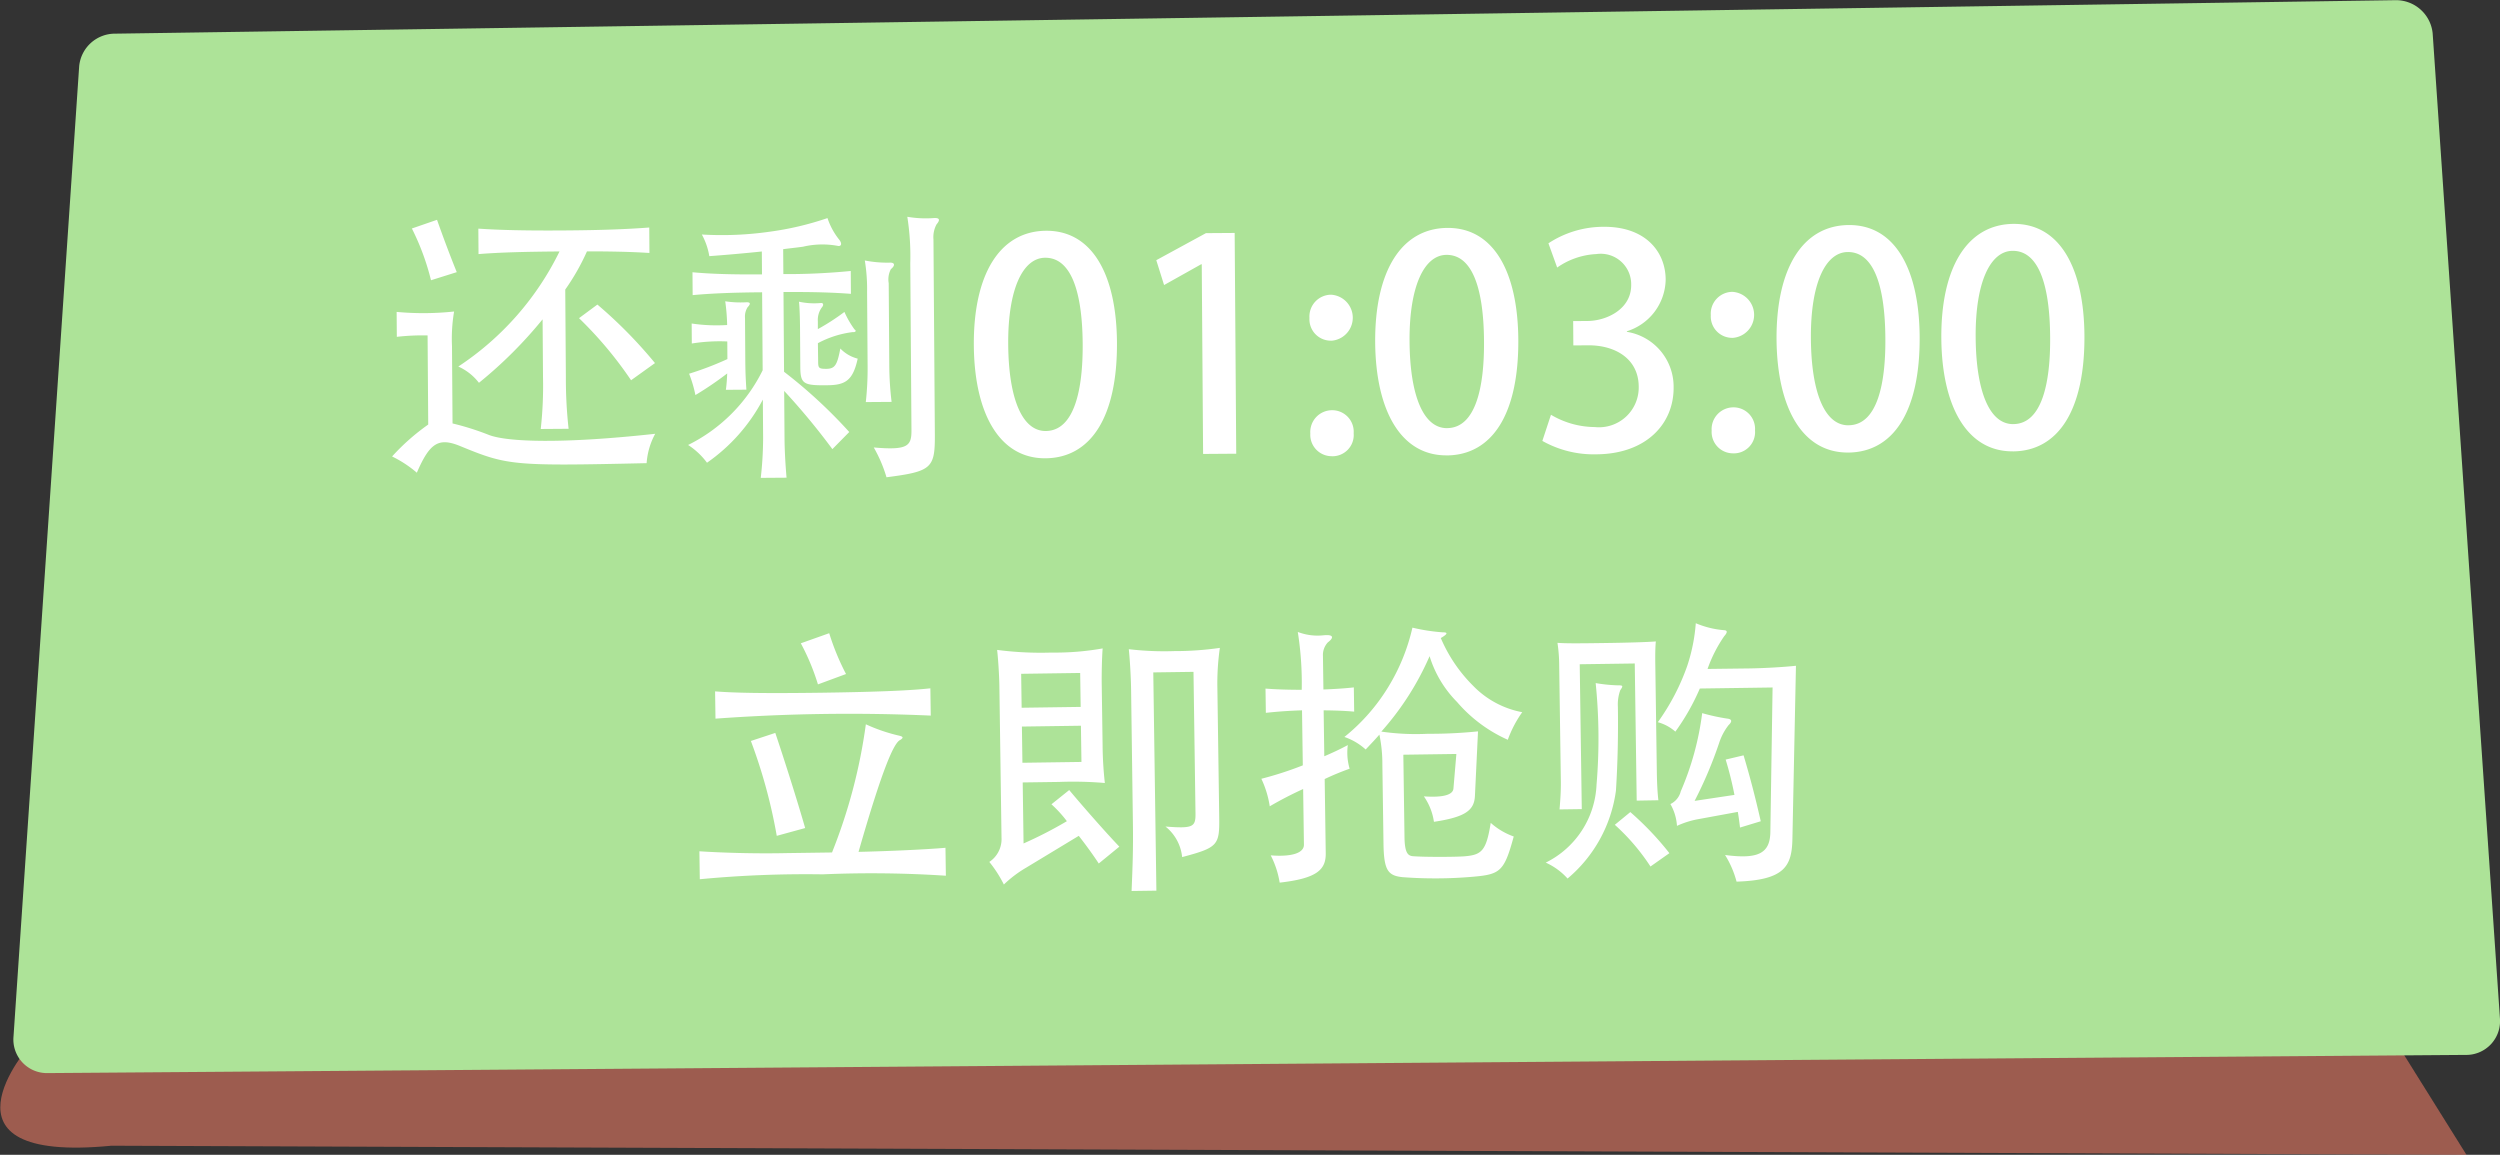 <svg id="S3_coupon2" xmlns="http://www.w3.org/2000/svg" width="137.469" height="63.5" viewBox="0 0 137.469 63.5">
  <rect x="0" y="0" width="137.469" height="63.5" fill="#333333" stroke="none"/>
  <defs>
    <style>
      .cls-1 {
        fill: #f17d66;
        opacity: 0.56;
      }

      .cls-1, .cls-2, .cls-3 {
        fill-rule: evenodd;
      }

      .cls-2 {
        fill: #ade398;
      }

      .cls-3 {
        fill: #fff;
      }
    </style>
  </defs>
  <path id="形状_51" data-name="形状 51" class="cls-1" d="M447,337s-5.75,6.5,4.5,5.5L581,343l-5-8S442,324.75,447,337Z" transform="translate(-445.375 -279.5)"/>
  <path id="圆角矩形_3_拷贝_2" data-name="圆角矩形 3 拷贝 2" class="cls-2" d="M451.711,281.351L577.1,279.51a2.026,2.026,0,0,1,2.04,1.81l3.7,54.171a1.858,1.858,0,0,1-1.9,2.016l-132.993,1a1.846,1.846,0,0,1-1.829-2.014l3.611-53.354A1.977,1.977,0,0,1,451.711,281.351Z" transform="translate(-445.375 -279.5)"/>
  <path id="立即抢购" class="cls-3" d="M491.126,326.375l-2.493.035c-1.787.041-3.685-.026-4.8-0.1l0.022,1.537a61.56,61.56,0,0,1,6.755-.269,62.441,62.441,0,0,1,6.776.076l-0.022-1.536c-1.081.094-3.1,0.185-4.78,0.224,1.345-4.692,1.954-5.986,2.281-6.148,0.218-.129.154-0.19-0.019-0.235a9.4,9.4,0,0,1-1.86-.632A29.691,29.691,0,0,1,491.126,326.375Zm-1.477-1.343c-0.462-1.609-1.184-3.873-1.643-5.231l-1.342.443a29.116,29.116,0,0,1,1.423,5.217Zm6.906-6.183-0.021-1.5c-0.987.108-2.569,0.193-5.925,0.241-3.339.047-4.908,0.007-5.913-.073l0.022,1.5A101.269,101.269,0,0,1,496.555,318.849Zm-4.659-2.286a13.368,13.368,0,0,1-.925-2.245l-1.561.555a12.4,12.4,0,0,1,.942,2.26Zm12.945,4.834-3.246.046-0.028-1.991,3.245-.046Zm-0.043-3.026-3.246.046-0.026-1.866,3.245-.046Zm7.654-3.245a17.305,17.305,0,0,1-2.507.176,16.445,16.445,0,0,1-2.5-.105c0.054,0.517.115,1.457,0.126,2.225l0.1,7.4c0.019,1.349-.015,2.274-0.073,3.671l1.364-.019-0.171-12,2.211-.031,0.11,7.777c0.011,0.752-.129.848-1.651,0.729a2.461,2.461,0,0,1,.917,1.68c2-.53,2.061-0.656,2.038-2.255l-0.1-7.025A13.756,13.756,0,0,1,512.452,315.126Zm-8.412,9.529a22.78,22.78,0,0,1-2.382,1.225l-0.047-3.355,1.991-.028a20.543,20.543,0,0,1,2.526.058,20.121,20.121,0,0,1-.124-2.1l-0.048-3.324c-0.008-.58.011-1.458,0.051-1.976a14.828,14.828,0,0,1-2.82.228,18.542,18.542,0,0,1-2.982-.146c0.054,0.47.114,1.378,0.123,1.974l0.118,8.341a1.505,1.505,0,0,1-.671,1.343,6.66,6.66,0,0,1,.8,1.243,6.455,6.455,0,0,1,1.226-.927l2.892-1.75c0.415,0.527.815,1.086,1.1,1.521l1.132-.926c-0.812-.851-2.071-2.291-2.757-3.113l-0.977.783A6.569,6.569,0,0,1,504.04,324.655Zm17.184-4.761a7.922,7.922,0,0,1,.164,1.66l0.062,4.343c0.021,1.458.244,1.753,1.045,1.836a23.9,23.9,0,0,0,3.889-.024c1.488-.131,1.705-0.291,2.227-2.212a3.81,3.81,0,0,1-1.265-.75c-0.245,1.556-.508,1.763-1.448,1.84-0.5.038-2.164,0.046-2.839-.007-0.267-.028-0.441-0.182-0.454-1.044L522.541,321l2.916-.041-0.161,1.9c-0.027.329-.51,0.509-1.625,0.431a3.275,3.275,0,0,1,.553,1.4c1.722-.26,2.218-0.627,2.254-1.428l0.169-3.546a25.73,25.73,0,0,1-2.758.133,13.278,13.278,0,0,1-2.558-.12,15.549,15.549,0,0,0,2.654-4.147,6.124,6.124,0,0,0,1.51,2.519,7.92,7.92,0,0,0,2.79,2.078,6.316,6.316,0,0,1,.794-1.517,5.057,5.057,0,0,1-2.7-1.452,8.268,8.268,0,0,1-1.778-2.625c0.389-.225.4-0.319,0.106-0.315a10.125,10.125,0,0,1-1.666-.258,10.841,10.841,0,0,1-1.319,3.249,10.611,10.611,0,0,1-2.422,2.763,3.344,3.344,0,0,1,1.17.689C520.776,320.386,520.992,320.164,521.224,319.894Zm-3.078-2.481-0.026-1.85a1.018,1.018,0,0,1,.271-0.741c0.357-.272.308-0.444-0.24-0.389a3.029,3.029,0,0,1-1.414-.184,18.055,18.055,0,0,1,.217,3.181c-0.847,0-1.474-.026-1.992-0.066l0.019,1.333c0.516-.055,1.143-0.111,1.989-0.138l0.043,3.026a19.079,19.079,0,0,1-2.279.738,5.41,5.41,0,0,1,.461,1.514,20.461,20.461,0,0,1,1.837-.951l0.043,3.057c0.007,0.455-.649.684-1.826,0.591a5,5,0,0,1,.492,1.5c2.051-.233,2.546-0.71,2.533-1.619l-0.058-4.077a14.247,14.247,0,0,1,1.372-.568,3.149,3.149,0,0,1-.1-1.3c-0.451.242-.872,0.436-1.293,0.615l-0.036-2.525c0.69,0.006,1.224.03,1.679,0.071l-0.019-1.333C519.384,317.348,518.836,317.387,518.146,317.413Zm19.025,9a16.531,16.531,0,0,0-2.149-2.259l-0.852.7a11.583,11.583,0,0,1,1.961,2.293Zm-2.7-8.964c0.169-.237.153-0.268-0.145-0.264a8.4,8.4,0,0,1-1.209-.124,30.193,30.193,0,0,1,.048,5.582,5.017,5.017,0,0,1-2.793,4.29,3.6,3.6,0,0,1,1.2.876,7.633,7.633,0,0,0,2.66-4.836c0.1-1.57.128-3.138,0.107-4.6A2.3,2.3,0,0,1,534.472,317.447Zm2.094,6.055c-0.054-.454-0.077-1-0.085-1.535l-0.085-5.974c-0.007-.486,0-0.925.03-1.224-0.486.039-1.552,0.07-2.775,0.087-1.285.018-2.132,0.03-2.634-.01a8.472,8.472,0,0,1,.095,1.222l0.091,6.4c0.008,0.533-.032,1.067-0.072,1.538l1.223-.017-0.113-7.965,3.026-.043,0.107,7.541Zm4.182-.294-2.19.329a22.643,22.643,0,0,0,1.35-3.187,3.2,3.2,0,0,1,.519-0.98c0.217-.207.184-0.332-0.083-0.359a10.756,10.756,0,0,1-1.369-.3,15.775,15.775,0,0,1-1.178,4.3,1.052,1.052,0,0,1-.57.7,2.761,2.761,0,0,1,.362,1.2,4.824,4.824,0,0,1,1.124-.361l2.221-.408c0.051,0.282.087,0.579,0.122,0.861l1.14-.346c-0.284-1.25-.567-2.36-0.945-3.625l-0.985.234A18.983,18.983,0,0,1,540.748,323.208Zm-1.478-6.926a7.629,7.629,0,0,1,.915-1.8c0.2-.223.168-0.316,0.011-0.33a5.032,5.032,0,0,1-1.573-.385,9.634,9.634,0,0,1-.469,2.343,12.24,12.24,0,0,1-1.618,3.1,2.419,2.419,0,0,1,.964.519,12.358,12.358,0,0,0,1.346-2.371l4-.057-0.122,7.937c-0.015,1.192-.669,1.515-2.491,1.274a5.338,5.338,0,0,1,.632,1.465c2.681-.085,3.046-0.874,3.072-2.38l0.194-9.49c-0.658.072-1.755,0.134-2.538,0.146Z" transform="translate(-445.375 -279.5)"/>
  <path id="还剩01:03:00" class="cls-3" d="M481.391,299.465a25.339,25.339,0,0,0-3.167-3.218l-1.01.748a21.407,21.407,0,0,1,2.862,3.414Zm-10.9-5c-0.378-.933-0.756-1.946-1.085-2.878l-1.383.477a13.491,13.491,0,0,1,1.052,2.846Zm-0.232,8.32-0.03-4.256a8.909,8.909,0,0,1,.116-1.9,15.906,15.906,0,0,1-3.16.022l0.01,1.371a12.361,12.361,0,0,1,1.692-.077l0.035,4.9a11.939,11.939,0,0,0-1.987,1.755,6.336,6.336,0,0,1,1.361.893c0.7-1.617,1.179-1.959,2.375-1.468,2.62,1.078,2.878,1.108,10.26.943a3.971,3.971,0,0,1,.472-1.615c-5.171.568-8.154,0.444-9.14,0.065A14.8,14.8,0,0,0,470.258,302.784Zm5.882-9.457a15.968,15.968,0,0,1-5.565,6.327,2.951,2.951,0,0,1,1.135.895,23.822,23.822,0,0,0,3.5-3.491l0.023,3.192a21.507,21.507,0,0,1-.125,2.838l1.532-.011a25.093,25.093,0,0,1-.15-2.836l-0.034-4.82a12.335,12.335,0,0,0,1.194-2.1c1.467,0,2.532.03,3.435,0.088l-0.01-1.4c-1.144.088-2.546,0.147-4.69,0.162s-3.563-.023-4.708-0.1l0.01,1.4C472.787,293.383,474.141,293.342,476.14,293.327Zm20.74-1.5c0.192-.227.175-0.356-0.148-0.338a5.941,5.941,0,0,1-1.467-.07,14,14,0,0,1,.163,2.562l0.065,9.173c0.006,0.87-.2,1.114-2.073.95a7.608,7.608,0,0,1,.7,1.639c2.513-.324,2.673-0.5,2.659-2.405l-0.076-10.672A1.473,1.473,0,0,1,496.88,291.826Zm-2.514,2.468c0.257-.211.207-0.372-0.083-0.354a6.294,6.294,0,0,1-1.355-.119,9.713,9.713,0,0,1,.125,1.724l0.029,4.127a16.821,16.821,0,0,1-.1,1.935l1.419-.01a17.254,17.254,0,0,1-.127-1.934l-0.032-4.594A1.209,1.209,0,0,1,494.366,294.294Zm-9,3.982,0.006,0.967a17.379,17.379,0,0,1-2.106.805,6.766,6.766,0,0,1,.347,1.174,18.458,18.458,0,0,0,1.749-1.189c-0.014.29-.028,0.564-0.074,0.9l1.128-.008c-0.036-.564-0.055-0.935-0.06-1.595l-0.016-2.354a0.957,0.957,0,0,1,.141-0.581c0.192-.2.159-0.292-0.1-0.274a5.557,5.557,0,0,1-1.129-.056,10.517,10.517,0,0,1,.106,1.305,9.3,9.3,0,0,1-1.951-.083l0.008,1.1A9.61,9.61,0,0,1,485.367,298.276Zm4.982,0.093a5.47,5.47,0,0,1,1.914-.61c0.177,0.015.209-.082,0.1-0.146a5.216,5.216,0,0,1-.555-0.963,12.11,12.11,0,0,1-1.461.945l0-.419a1.169,1.169,0,0,1,.22-0.775c0.128-.146.063-0.258-0.05-0.242a3.9,3.9,0,0,1-1.209-.072c0.034,0.242.055,0.967,0.058,1.37l0.016,2.225c0.006,0.935.184,1.014,1.474,1,1-.007,1.417-0.252,1.682-1.463a2,2,0,0,1-.955-0.557c-0.171.888-.282,1.114-0.766,1.118-0.419,0-.452-0.046-0.454-0.4Zm-3.083-5.04,0.009,1.257c-1.693.012-2.854-.028-3.822-0.118l0.009,1.258c0.935-.087,2.111-0.144,3.82-0.156l0.03,4.288a9.032,9.032,0,0,1-4.1,4.108,3.966,3.966,0,0,1,1.039.976,9.771,9.771,0,0,0,3.071-3.472l0.015,2.112a19.867,19.867,0,0,1-.13,2.193l1.419-.01c-0.071-.822-0.108-1.579-0.112-2.192l-0.019-2.579a37.749,37.749,0,0,1,2.651,3.2l0.928-.941a27.217,27.217,0,0,0-3.586-3.312l-0.031-4.385c1.644-.011,2.789.029,3.708,0.1l-0.009-1.257a36.131,36.131,0,0,1-3.706.171l-0.01-1.37c0.37-.051.741-0.086,1.095-0.137a4.637,4.637,0,0,1,1.9-.046c0.178,0.047.29-.1,0.062-0.371a3.836,3.836,0,0,1-.621-1.156,16.633,16.633,0,0,1-3.17.748,18.527,18.527,0,0,1-3.739.155,3.717,3.717,0,0,1,.411,1.19C485.268,293.52,486.267,293.433,487.266,293.329ZM502.858,304.7c2.5-.018,3.965-2.269,3.936-6.38-0.026-3.675-1.333-6.149-3.9-6.131-2.515.018-4,2.35-3.97,6.316C498.955,302.226,500.327,304.715,502.858,304.7Zm0.021-1.5c-1.289.009-2.044-1.759-2.065-4.773-0.021-3.031.805-4.745,2.03-4.754,1.418-.01,2.044,1.839,2.065,4.725C504.926,300.91,504.459,303.186,502.879,303.2Zm10.473,1.248-0.086-12.139-1.58.011-2.73,1.487,0.429,1.367,2.039-1.143h0.032l0.074,10.43Zm5.229-6.212a1.268,1.268,0,0,0-.018-2.531,1.2,1.2,0,0,0-1.184,1.282A1.176,1.176,0,0,0,518.581,298.233Zm0.045,6.352a1.169,1.169,0,0,0,1.184-1.266,1.182,1.182,0,0,0-1.2-1.265,1.2,1.2,0,0,0-1.184,1.282A1.177,1.177,0,0,0,518.626,304.585Zm6.3-.045c2.5-.018,3.966-2.269,3.937-6.38-0.026-3.675-1.333-6.148-3.9-6.13-2.515.018-4,2.35-3.97,6.315C521.027,302.069,522.4,304.558,524.929,304.54Zm0.022-1.5c-1.29.009-2.044-1.759-2.065-4.774s0.8-4.745,2.03-4.754c1.418-.01,2.044,1.84,2.064,4.725C527,300.753,526.531,303.03,524.951,303.041Zm9.878-5.326a3.03,3.03,0,0,0,2.14-2.852c-0.011-1.548-1.133-2.91-3.406-2.894a5.517,5.517,0,0,0-3.041.908L531,294.212a4.089,4.089,0,0,1,2.155-.741,1.675,1.675,0,0,1,1.915,1.695c0.009,1.338-1.356,1.977-2.4,1.984l-0.79.006,0.009,1.338,0.822-.006c1.435-.01,2.762.706,2.773,2.269a2.186,2.186,0,0,1-2.418,2.226,4.779,4.779,0,0,1-2.407-.676l-0.474,1.438a5.759,5.759,0,0,0,2.972.737c2.757-.02,4.26-1.691,4.246-3.674a3.055,3.055,0,0,0-2.569-3.061v-0.032Zm5.824,0.362a1.268,1.268,0,0,0-.018-2.531,1.2,1.2,0,0,0-1.184,1.282A1.176,1.176,0,0,0,540.653,298.077Zm0.045,6.351a1.169,1.169,0,0,0,1.184-1.266,1.183,1.183,0,0,0-1.2-1.265,1.2,1.2,0,0,0-1.184,1.282A1.176,1.176,0,0,0,540.7,304.428Zm6.3-.044c2.5-.018,3.966-2.269,3.937-6.38-0.026-3.676-1.334-6.149-3.9-6.131-2.514.018-4,2.35-3.969,6.316C543.1,301.912,544.47,304.4,547,304.384Zm0.022-1.5c-1.29.009-2.044-1.759-2.065-4.773-0.022-3.031.8-4.746,2.029-4.754,1.419-.01,2.045,1.839,2.065,4.725C549.07,300.6,548.6,302.873,547.023,302.884Zm9.039,1.435c2.5-.017,3.966-2.269,3.937-6.379-0.026-3.676-1.334-6.149-3.9-6.131-2.515.018-4,2.35-3.969,6.315C552.159,301.848,553.531,304.337,556.062,304.319Zm0.022-1.5c-1.29.009-2.044-1.759-2.066-4.774s0.8-4.745,2.03-4.754c1.419-.01,2.045,1.84,2.065,4.725C558.131,300.532,557.663,302.809,556.084,302.82Z" transform="translate(-445.375 -279.5)"/>
</svg>
